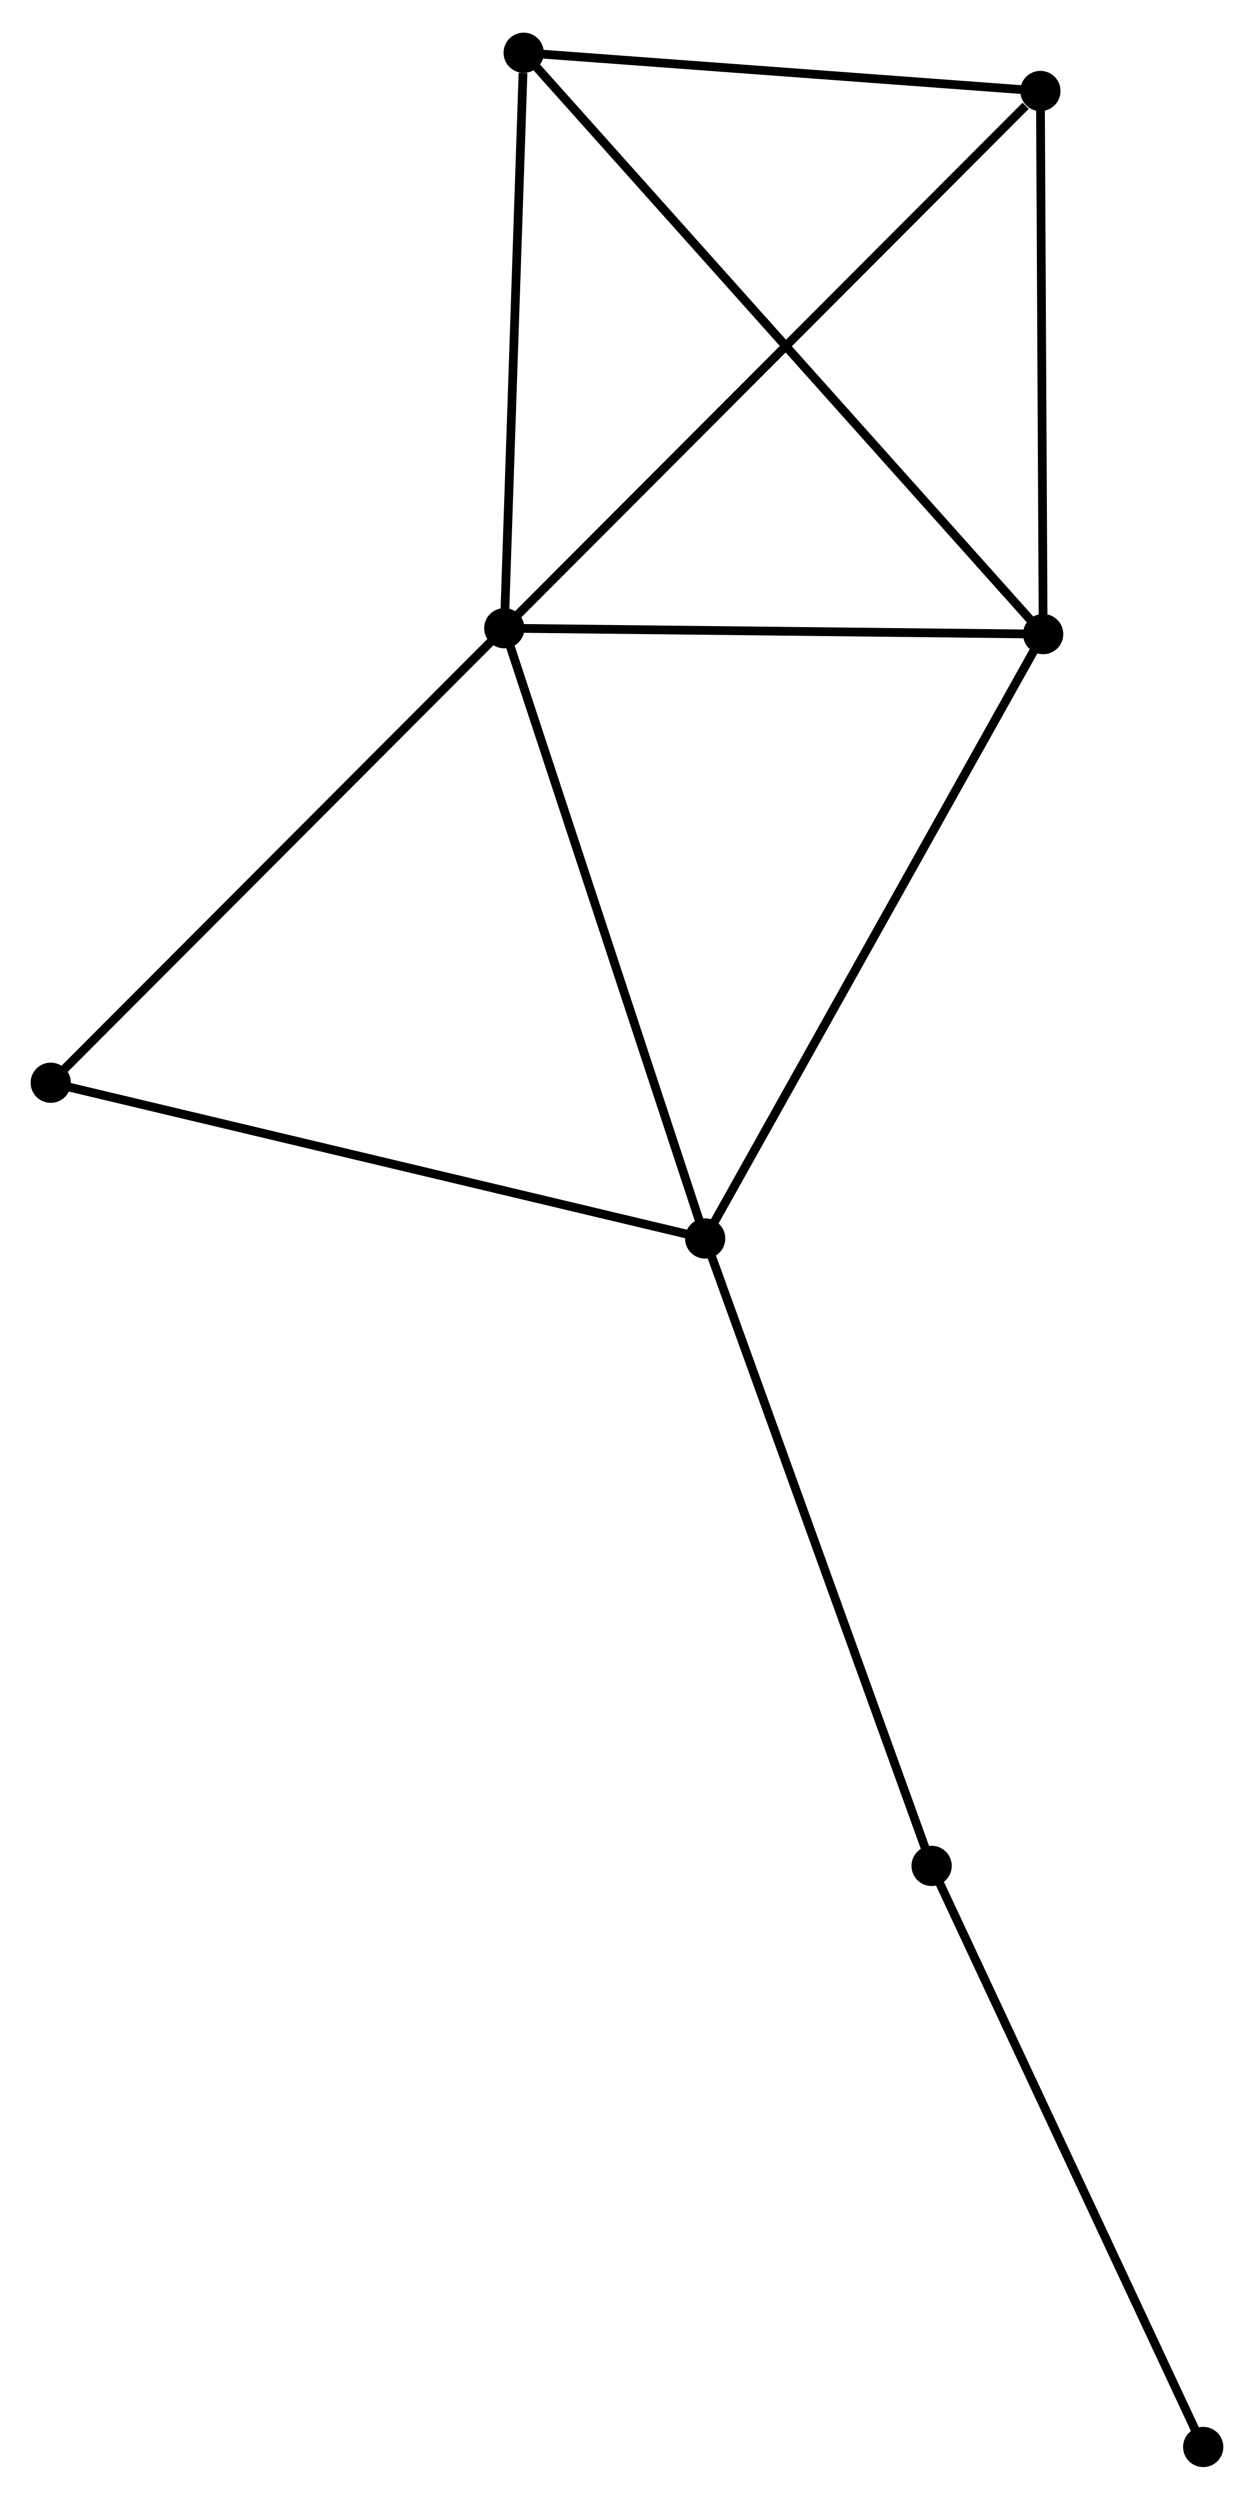 <?xml version="1.0" encoding="UTF-8" standalone="no"?>
<!DOCTYPE svg PUBLIC "-//W3C//DTD SVG 1.1//EN"
 "http://www.w3.org/Graphics/SVG/1.1/DTD/svg11.dtd">
<!-- Generated by graphviz version 2.36.0 (20140111.2315)
 -->
<!-- Title: %3 Pages: 1 -->
<svg width="143pt" height="285pt"
 viewBox="0.00 0.00 143.33 285.20" xmlns="http://www.w3.org/2000/svg" xmlns:xlink="http://www.w3.org/1999/xlink">
<g id="graph0" class="graph" transform="scale(1 1) rotate(0) translate(4 281.198)">
<title>%3</title>
<!-- 0 -->
<g id="node1" class="node"><title>0</title>
<ellipse fill="black" stroke="black" cx="53.64" cy="-209.637" rx="1.8" ry="1.8"/>
</g>
<!-- 1 -->
<g id="node2" class="node"><title>1</title>
<ellipse fill="black" stroke="black" cx="115.231" cy="-208.964" rx="1.8" ry="1.8"/>
</g>
<!-- 0&#45;&#45;1 -->
<g id="edge1" class="edge"><title>0&#45;&#45;1</title>
<path fill="none" stroke="black" d="M55.689,-209.615C65.04,-209.512 103.614,-209.091 113.111,-208.987"/>
</g>
<!-- 2 -->
<g id="node3" class="node"><title>2</title>
<ellipse fill="black" stroke="black" cx="76.6" cy="-139.898" rx="1.8" ry="1.8"/>
</g>
<!-- 0&#45;&#45;2 -->
<g id="edge2" class="edge"><title>0&#45;&#45;2</title>
<path fill="none" stroke="black" d="M54.207,-207.913C57.356,-198.349 72.658,-151.871 75.968,-141.818"/>
</g>
<!-- 3 -->
<g id="node4" class="node"><title>3</title>
<ellipse fill="black" stroke="black" cx="55.856" cy="-275.398" rx="1.8" ry="1.8"/>
</g>
<!-- 0&#45;&#45;3 -->
<g id="edge3" class="edge"><title>0&#45;&#45;3</title>
<path fill="none" stroke="black" d="M53.704,-211.534C54.022,-220.969 55.431,-262.789 55.779,-273.096"/>
</g>
<!-- 4 -->
<g id="node5" class="node"><title>4</title>
<ellipse fill="black" stroke="black" cx="114.915" cy="-271.027" rx="1.8" ry="1.8"/>
</g>
<!-- 0&#45;&#45;4 -->
<g id="edge4" class="edge"><title>0&#45;&#45;4</title>
<path fill="none" stroke="black" d="M55.154,-211.155C63.558,-219.574 104.395,-260.488 113.228,-269.337"/>
</g>
<!-- 6 -->
<g id="node6" class="node"><title>6</title>
<ellipse fill="black" stroke="black" cx="1.8" cy="-157.698" rx="1.8" ry="1.8"/>
</g>
<!-- 0&#45;&#45;6 -->
<g id="edge5" class="edge"><title>0&#45;&#45;6</title>
<path fill="none" stroke="black" d="M52.358,-208.353C45.249,-201.23 10.7,-166.614 3.227,-159.128"/>
</g>
<!-- 1&#45;&#45;2 -->
<g id="edge6" class="edge"><title>1&#45;&#45;2</title>
<path fill="none" stroke="black" d="M114.276,-207.256C108.978,-197.784 83.232,-151.755 77.663,-141.8"/>
</g>
<!-- 1&#45;&#45;3 -->
<g id="edge7" class="edge"><title>1&#45;&#45;3</title>
<path fill="none" stroke="black" d="M113.764,-210.606C105.477,-219.877 64.651,-265.558 57.069,-274.041"/>
</g>
<!-- 1&#45;&#45;4 -->
<g id="edge8" class="edge"><title>1&#45;&#45;4</title>
<path fill="none" stroke="black" d="M115.221,-211.028C115.173,-220.451 114.974,-259.321 114.926,-268.891"/>
</g>
<!-- 2&#45;&#45;6 -->
<g id="edge10" class="edge"><title>2&#45;&#45;6</title>
<path fill="none" stroke="black" d="M74.751,-140.338C64.402,-142.801 13.764,-154.851 3.584,-157.273"/>
</g>
<!-- 5 -->
<g id="node7" class="node"><title>5</title>
<ellipse fill="black" stroke="black" cx="102.483" cy="-68.203" rx="1.8" ry="1.8"/>
</g>
<!-- 2&#45;&#45;5 -->
<g id="edge9" class="edge"><title>2&#45;&#45;5</title>
<path fill="none" stroke="black" d="M77.24,-138.126C80.821,-128.207 98.343,-79.67 101.865,-69.913"/>
</g>
<!-- 3&#45;&#45;4 -->
<g id="edge11" class="edge"><title>3&#45;&#45;4</title>
<path fill="none" stroke="black" d="M57.821,-275.253C66.788,-274.589 103.775,-271.852 112.882,-271.178"/>
</g>
<!-- 7 -->
<g id="node8" class="node"><title>7</title>
<ellipse fill="black" stroke="black" cx="133.525" cy="-1.8" rx="1.8" ry="1.8"/>
</g>
<!-- 5&#45;&#45;7 -->
<g id="edge12" class="edge"><title>5&#45;&#45;7</title>
<path fill="none" stroke="black" d="M103.25,-66.561C107.508,-57.454 128.196,-13.2 132.671,-3.628"/>
</g>
</g>
</svg>
